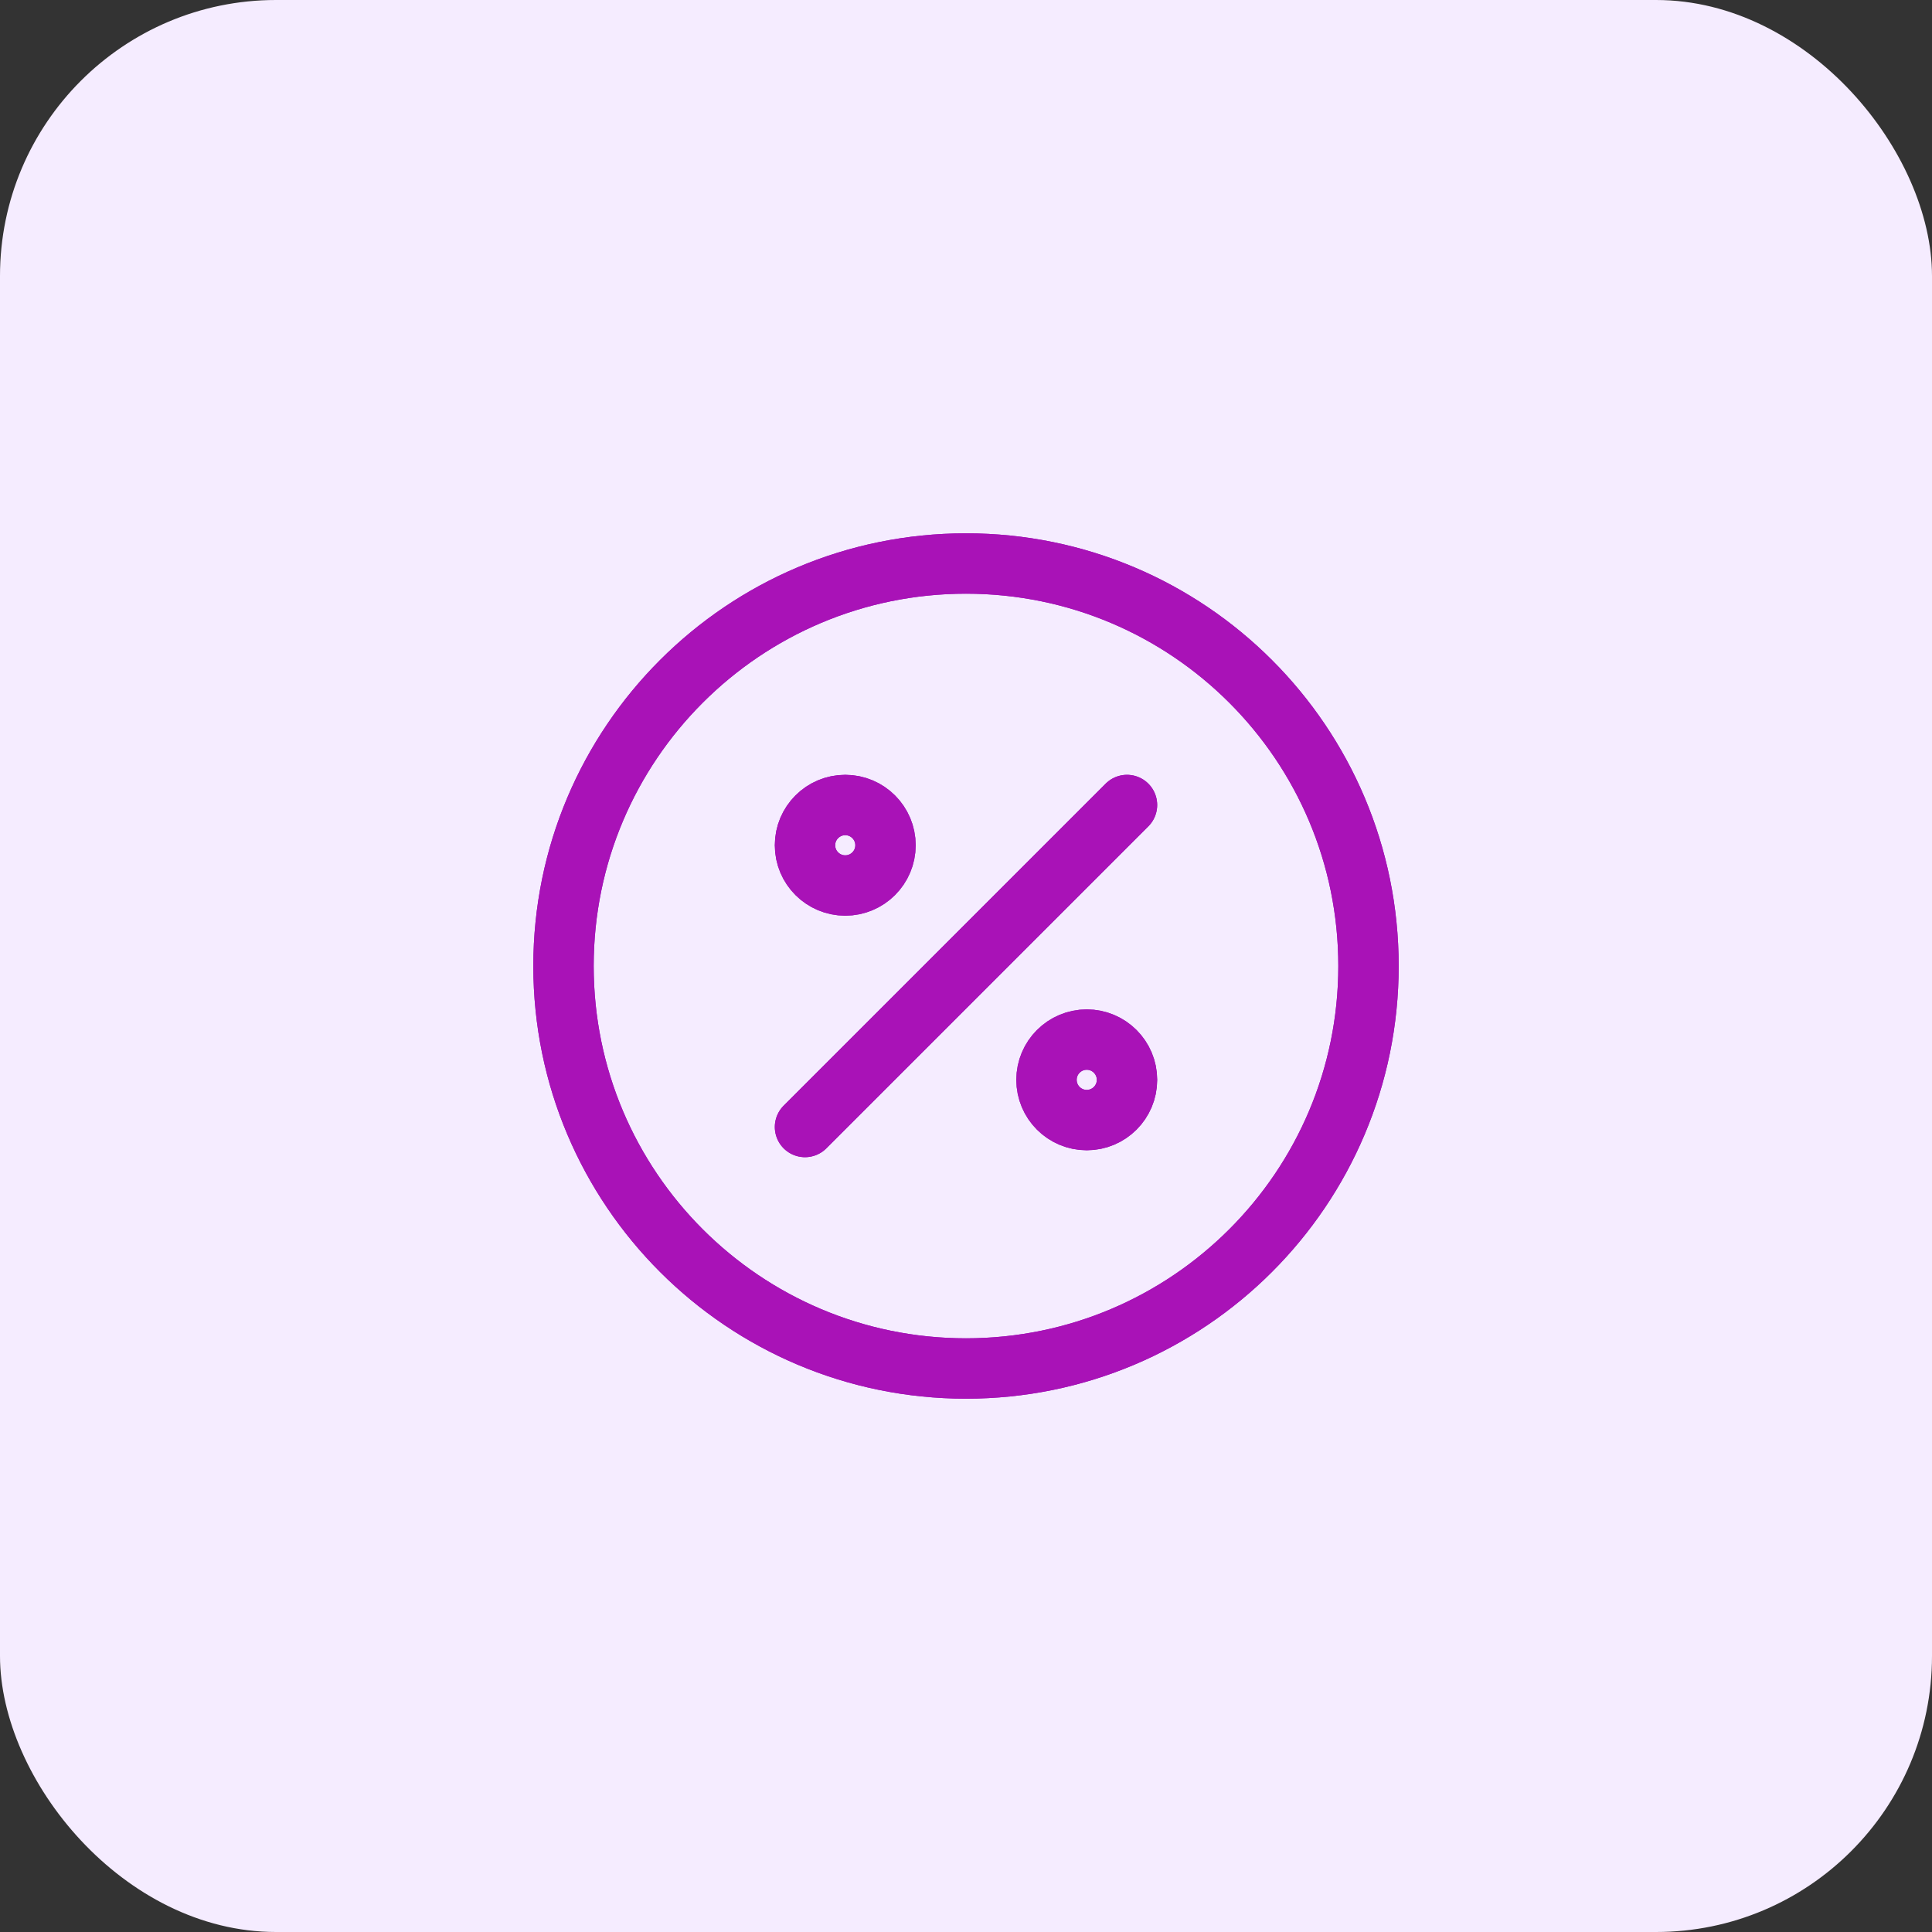 <svg width="60" height="60" viewBox="0 0 60 60" fill="none" xmlns="http://www.w3.org/2000/svg">
<rect x="0" y="0" width="60" height="60" fill="#333333" stroke="none"/>
<rect width="60" height="60" rx="8.571" fill="#F5ECFF"/>
<path d="M25 35L35 25M27.5 26.25C27.5 26.94 26.94 27.5 26.25 27.5C25.56 27.5 25 26.94 25 26.25C25 25.56 25.56 25 26.25 25C26.94 25 27.5 25.56 27.5 26.25ZM35 33.535C35 34.226 34.44 34.785 33.75 34.785C33.06 34.785 32.5 34.226 32.5 33.535C32.5 32.845 33.06 32.285 33.75 32.285C34.44 32.285 35 32.845 35 33.535Z" stroke="#8E12B7" stroke-width="1.875" stroke-linecap="round"/>
<path d="M30 42.5C36.904 42.5 42.5 36.904 42.5 30C42.5 23.096 36.904 17.5 30 17.5C23.096 17.5 17.5 23.096 17.5 30C17.5 36.904 23.096 42.5 30 42.5Z" stroke="#8E12B7" stroke-width="1.875"/>
<path d="M25 35L35 25M27.5 26.25C27.5 26.94 26.94 27.5 26.25 27.5C25.56 27.5 25 26.94 25 26.25C25 25.56 25.56 25 26.25 25C26.94 25 27.5 25.56 27.5 26.25ZM35 33.535C35 34.226 34.44 34.785 33.75 34.785C33.06 34.785 32.5 34.226 32.5 33.535C32.5 32.845 33.06 32.285 33.75 32.285C34.44 32.285 35 32.845 35 33.535Z" stroke="#A912B7" stroke-width="1.875" stroke-linecap="round"/>
<path d="M30 42.5C36.904 42.5 42.5 36.904 42.5 30C42.5 23.096 36.904 17.5 30 17.5C23.096 17.5 17.5 23.096 17.5 30C17.5 36.904 23.096 42.5 30 42.5Z" stroke="#A912B7" stroke-width="1.875"/>
</svg>
